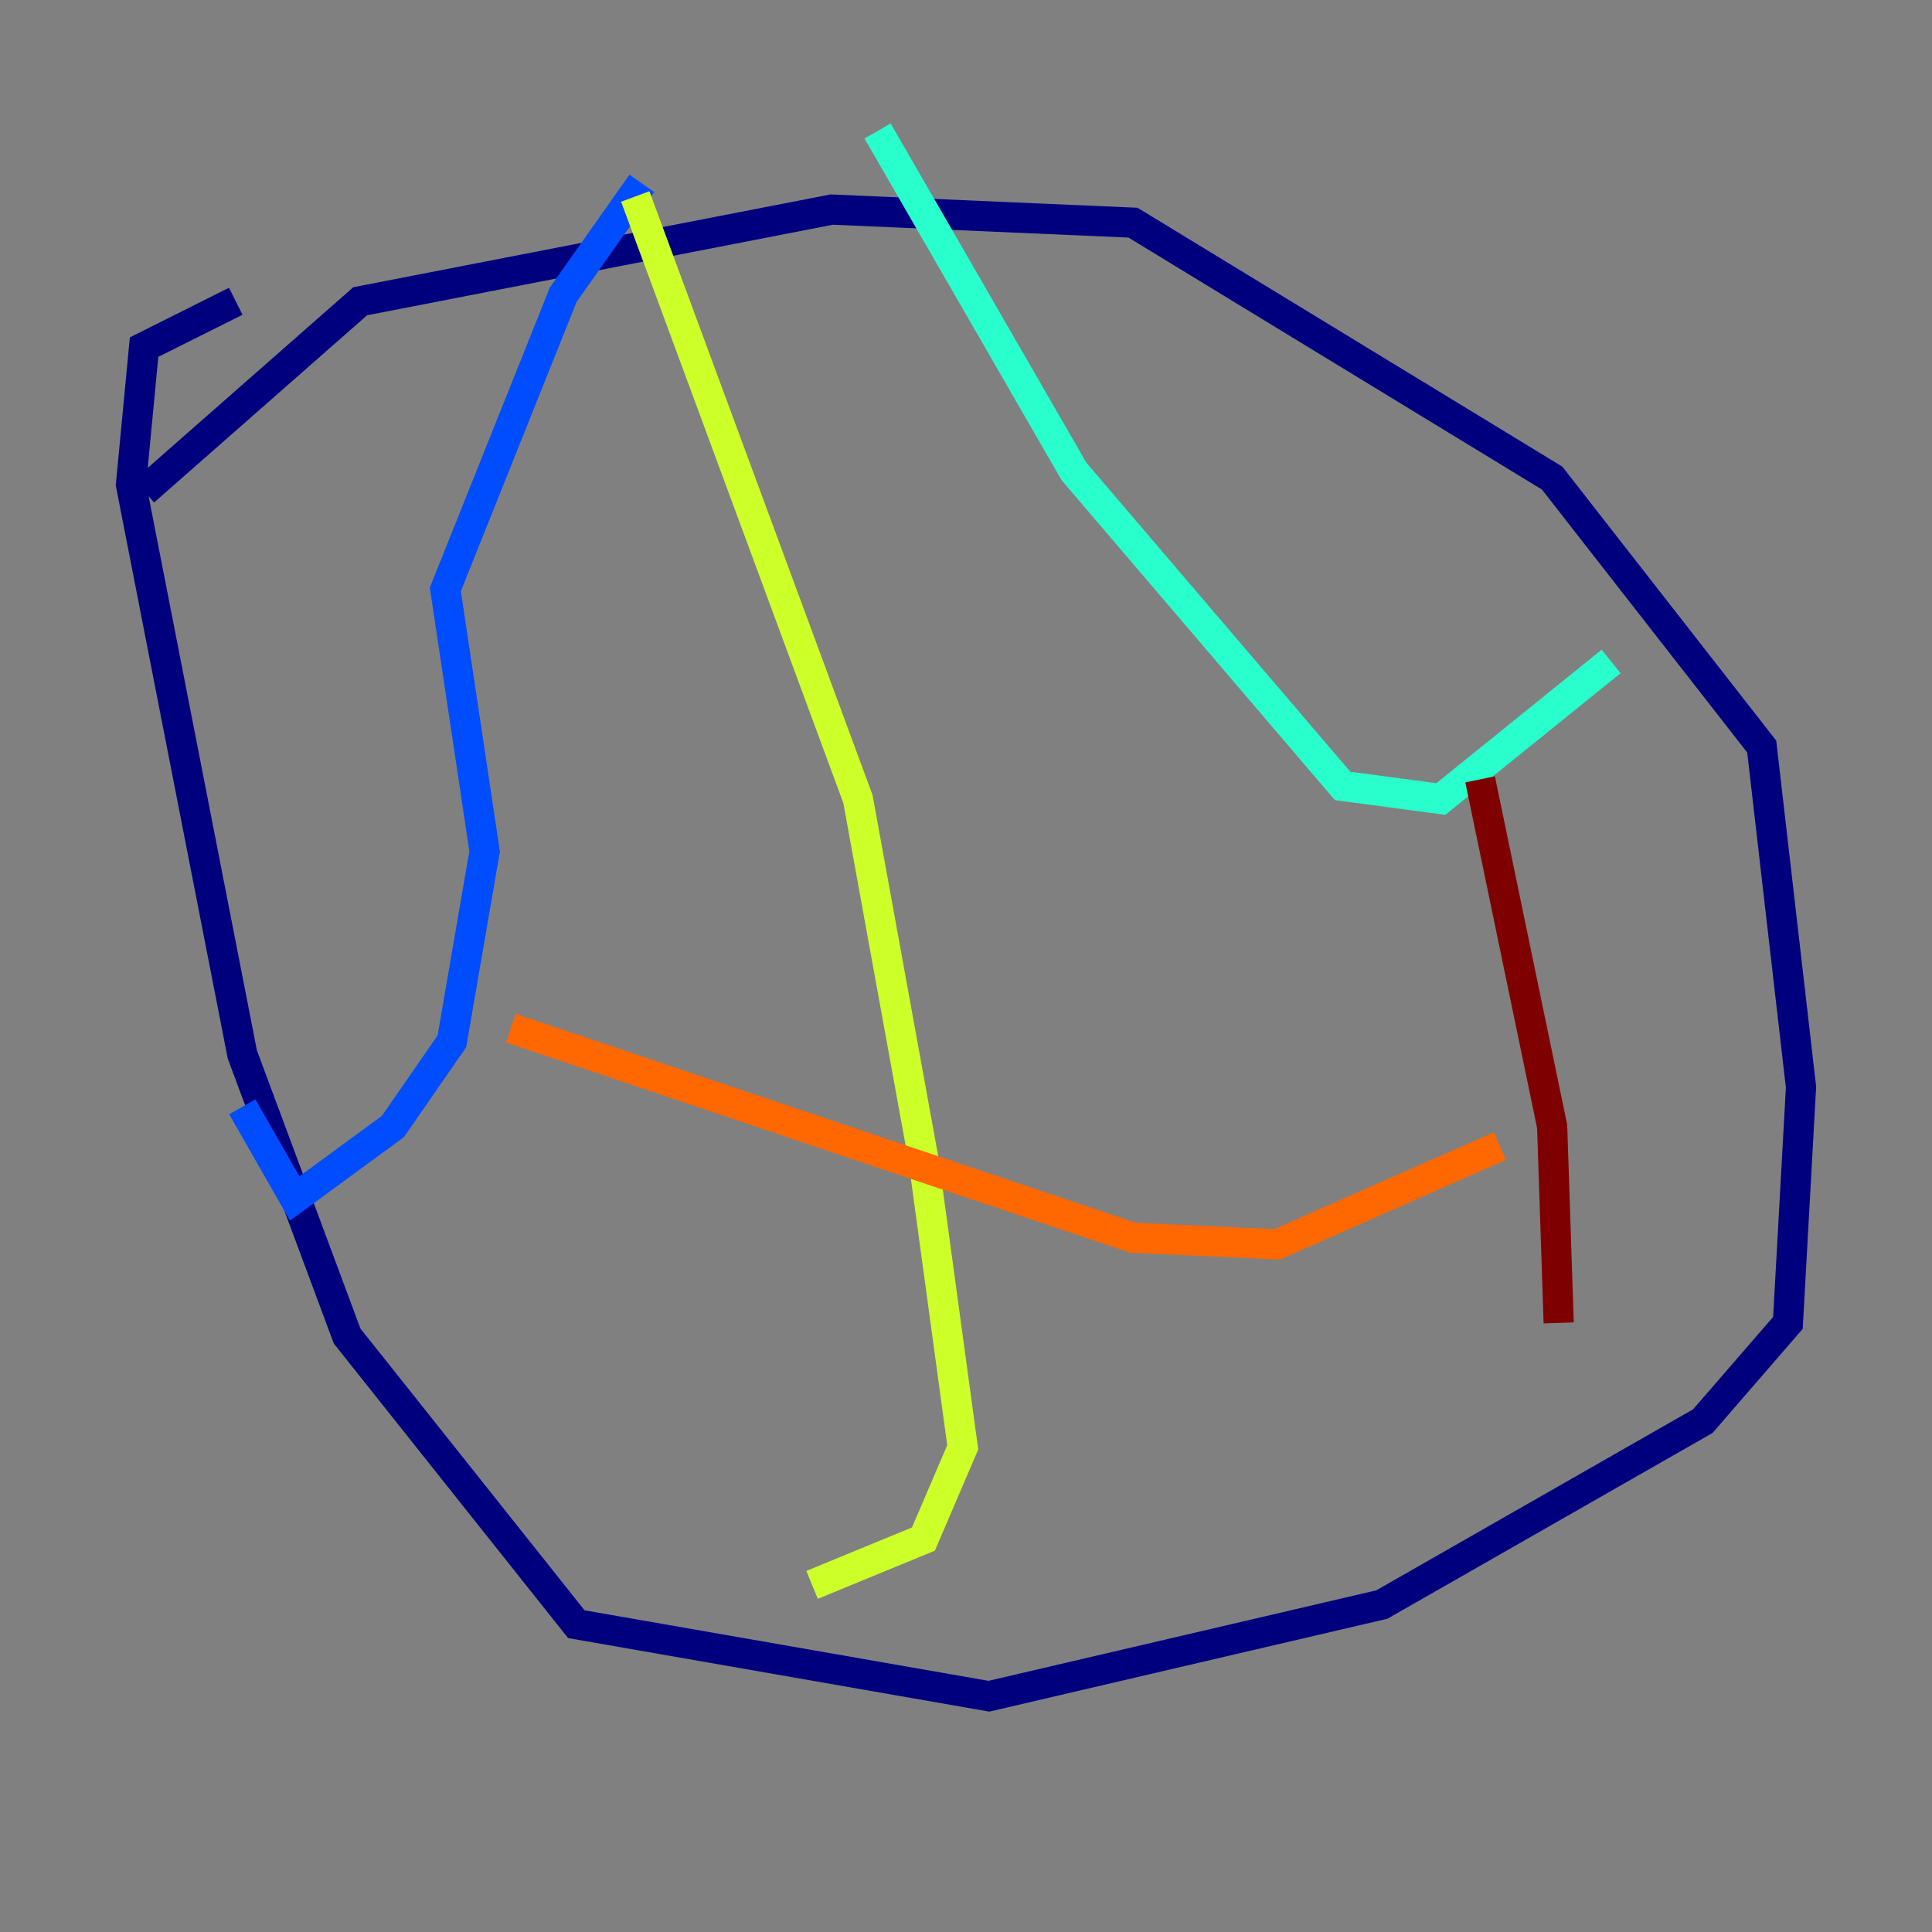 <?xml version="1.0" encoding="utf-8" ?>
<svg baseProfile="tiny" height="128" version="1.2" viewBox="0,0,128,128" width="128" xmlns="http://www.w3.org/2000/svg" xmlns:ev="http://www.w3.org/2001/xml-events" xmlns:xlink="http://www.w3.org/1999/xlink"><rect x="0" y="0" width="128" height="128" fill="#808080" stroke="none"/><defs /><polyline fill="none" points="9.546,32.542 23.864,19.959 55.105,13.885 75.064,14.752 102.834,31.675 116.719,49.464 119.322,72.027 118.454,87.647 112.814,94.156 91.552,106.305 65.519,112.38 38.183,107.607 22.997,88.515 16.054,69.858 8.678,32.108 9.546,22.997 15.62,19.959" stroke="#00007f" stroke-width="2" /><polyline fill="none" points="42.522,12.149 37.315,19.525 29.505,39.051 32.108,56.407 29.939,68.99 26.034,74.63 19.525,79.403 16.054,73.329" stroke="#004cff" stroke-width="2" /><polyline fill="none" points="58.142,8.678 71.159,31.241 88.949,52.068 95.458,52.936 106.739,43.824" stroke="#29ffcd" stroke-width="2" /><polyline fill="none" points="42.088,13.017 56.841,52.936 61.18,76.8 63.783,95.891 61.18,101.966 53.803,105.003" stroke="#cdff29" stroke-width="2" /><polyline fill="none" points="33.844,68.122 75.064,82.007 84.61,82.441 99.363,75.932" stroke="#ff6700" stroke-width="2" /><polyline fill="none" points="98.061,51.634 102.834,74.63 103.268,87.647" stroke="#7f0000" stroke-width="2" /></svg>